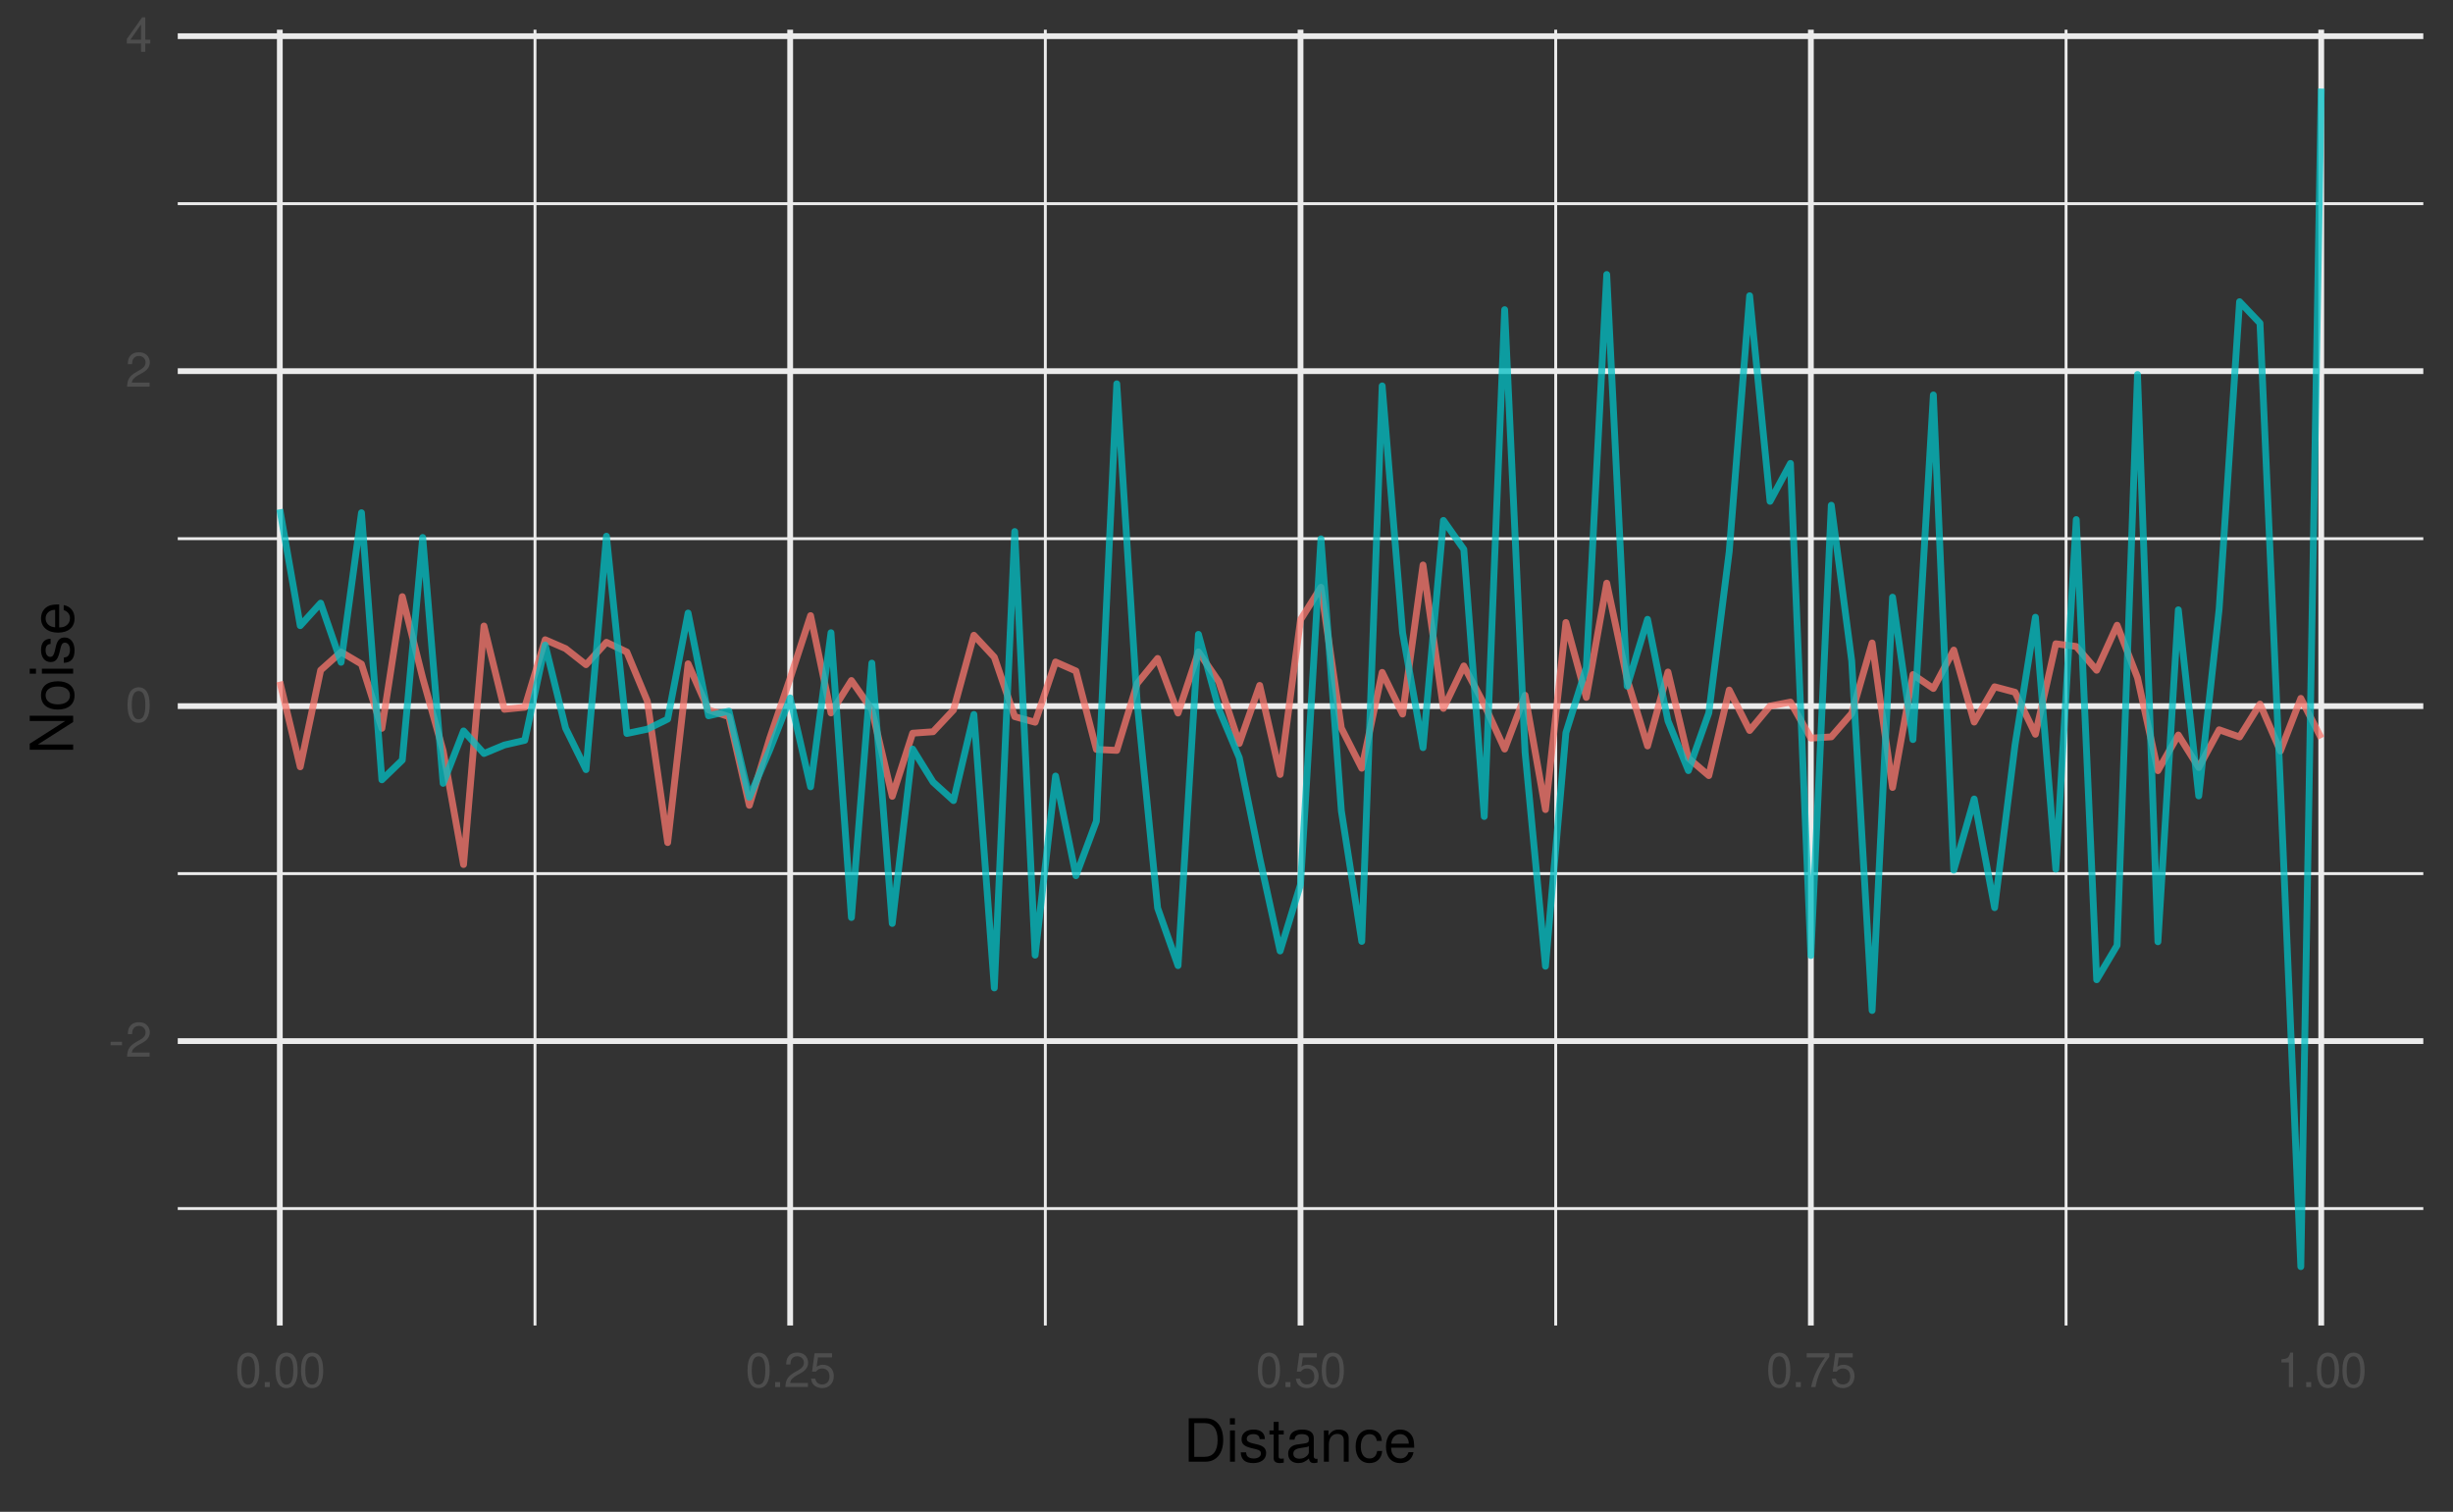 <?xml version="1.0" encoding="UTF-8"?>
<svg xmlns="http://www.w3.org/2000/svg" xmlns:xlink="http://www.w3.org/1999/xlink" width="576pt" height="355pt" viewBox="0 0 576 355" version="1.1">
<rect x="0" y="0" width="576" height="355" fill="#333333" stroke="none"/>
<defs>
<g>
<symbol overflow="visible" id="glyph0-0">
<path style="stroke:none;" d=""/>
</symbol>
<symbol overflow="visible" id="glyph0-1">
<path style="stroke:none;" d="M 3.188 -3.5 L 0.516 -3.5 L 0.516 -2.688 L 3.188 -2.688 Z M 3.188 -3.5 "/>
</symbol>
<symbol overflow="visible" id="glyph0-2">
<path style="stroke:none;" d="M 5.672 -0.969 L 1.484 -0.969 C 1.594 -1.641 1.953 -2.078 2.922 -2.672 L 4.047 -3.297 C 5.156 -3.906 5.719 -4.734 5.719 -5.734 C 5.719 -6.406 5.453 -7.031 4.984 -7.469 C 4.516 -7.891 3.938 -8.094 3.188 -8.094 C 2.172 -8.094 1.422 -7.734 0.984 -7.047 C 0.703 -6.625 0.578 -6.109 0.562 -5.297 L 1.547 -5.297 C 1.578 -5.844 1.641 -6.172 1.781 -6.438 C 2.031 -6.938 2.547 -7.234 3.141 -7.234 C 4.047 -7.234 4.719 -6.594 4.719 -5.719 C 4.719 -5.062 4.344 -4.5 3.641 -4.094 L 2.609 -3.5 C 0.953 -2.547 0.469 -1.781 0.375 -0.016 L 5.672 -0.016 Z M 5.672 -0.969 "/>
</symbol>
<symbol overflow="visible" id="glyph0-3">
<path style="stroke:none;" d="M 3.078 -8.094 C 2.344 -8.094 1.672 -7.766 1.25 -7.219 C 0.734 -6.5 0.484 -5.422 0.484 -3.922 C 0.484 -1.188 1.375 0.25 3.078 0.25 C 4.766 0.25 5.688 -1.188 5.688 -3.859 C 5.688 -5.422 5.438 -6.469 4.906 -7.219 C 4.5 -7.781 3.828 -8.094 3.078 -8.094 Z M 3.078 -7.219 C 4.141 -7.219 4.672 -6.141 4.672 -3.938 C 4.672 -1.641 4.156 -0.562 3.062 -0.562 C 2.016 -0.562 1.484 -1.688 1.484 -3.906 C 1.484 -6.141 2.016 -7.219 3.078 -7.219 Z M 3.078 -7.219 "/>
</symbol>
<symbol overflow="visible" id="glyph0-4">
<path style="stroke:none;" d="M 3.656 -1.953 L 3.656 0 L 4.656 0 L 4.656 -1.953 L 5.828 -1.953 L 5.828 -2.844 L 4.656 -2.844 L 4.656 -8.094 L 3.922 -8.094 L 0.312 -3 L 0.312 -1.953 Z M 3.656 -2.844 L 1.172 -2.844 L 3.656 -6.422 Z M 3.656 -2.844 "/>
</symbol>
<symbol overflow="visible" id="glyph0-5">
<path style="stroke:none;" d="M 2.141 -1.172 L 0.969 -1.172 L 0.969 0 L 2.141 0 Z M 2.141 -1.172 "/>
</symbol>
<symbol overflow="visible" id="glyph0-6">
<path style="stroke:none;" d="M 5.328 -7.938 L 1.234 -7.938 L 0.641 -3.625 L 1.547 -3.625 C 2 -4.172 2.391 -4.359 3.016 -4.359 C 4.078 -4.359 4.734 -3.625 4.734 -2.453 C 4.734 -1.312 4.078 -0.609 3 -0.609 C 2.141 -0.609 1.609 -1.047 1.375 -1.953 L 0.391 -1.953 C 0.531 -1.297 0.641 -0.984 0.875 -0.688 C 1.328 -0.094 2.125 0.25 3.031 0.25 C 4.625 0.25 5.75 -0.906 5.75 -2.594 C 5.75 -4.156 4.703 -5.234 3.188 -5.234 C 2.625 -5.234 2.172 -5.094 1.719 -4.75 L 2.031 -6.969 L 5.328 -6.969 Z M 5.328 -7.938 "/>
</symbol>
<symbol overflow="visible" id="glyph0-7">
<path style="stroke:none;" d="M 5.828 -7.938 L 0.516 -7.938 L 0.516 -6.969 L 4.812 -6.969 C 2.906 -4.266 2.141 -2.609 1.547 0 L 2.594 0 C 3.031 -2.547 4.031 -4.734 5.828 -7.109 Z M 5.828 -7.938 "/>
</symbol>
<symbol overflow="visible" id="glyph0-8">
<path style="stroke:none;" d="M 2.906 -5.766 L 2.906 0 L 3.891 0 L 3.891 -8.094 L 3.234 -8.094 C 2.891 -6.859 2.672 -6.688 1.141 -6.484 L 1.141 -5.766 Z M 2.906 -5.766 "/>
</symbol>
<symbol overflow="visible" id="glyph1-0">
<path style="stroke:none;" d=""/>
</symbol>
<symbol overflow="visible" id="glyph1-1">
<path style="stroke:none;" d="M 1.25 0 L 5.188 0 C 7.75 0 9.344 -1.938 9.344 -5.109 C 9.344 -8.281 7.766 -10.203 5.188 -10.203 L 1.25 -10.203 Z M 2.547 -1.141 L 2.547 -9.062 L 4.953 -9.062 C 6.969 -9.062 8.031 -7.703 8.031 -5.094 C 8.031 -2.5 6.969 -1.141 4.953 -1.141 Z M 2.547 -1.141 "/>
</symbol>
<symbol overflow="visible" id="glyph1-2">
<path style="stroke:none;" d="M 2.094 -7.344 L 0.938 -7.344 L 0.938 0 L 2.094 0 Z M 2.094 -10.203 L 0.922 -10.203 L 0.922 -8.734 L 2.094 -8.734 Z M 2.094 -10.203 "/>
</symbol>
<symbol overflow="visible" id="glyph1-3">
<path style="stroke:none;" d="M 6.125 -5.297 C 6.125 -6.734 5.172 -7.547 3.469 -7.547 C 1.766 -7.547 0.656 -6.656 0.656 -5.312 C 0.656 -4.156 1.25 -3.609 2.984 -3.188 L 4.078 -2.922 C 4.891 -2.734 5.203 -2.438 5.203 -1.922 C 5.203 -1.219 4.516 -0.75 3.5 -0.75 C 2.875 -0.75 2.344 -0.938 2.047 -1.25 C 1.859 -1.453 1.781 -1.672 1.703 -2.188 L 0.469 -2.188 C 0.531 -0.484 1.484 0.328 3.406 0.328 C 5.25 0.328 6.422 -0.594 6.422 -2 C 6.422 -3.094 5.812 -3.703 4.359 -4.047 L 3.234 -4.312 C 2.281 -4.531 1.875 -4.844 1.875 -5.359 C 1.875 -6.047 2.484 -6.469 3.438 -6.469 C 4.375 -6.469 4.875 -6.062 4.906 -5.297 Z M 6.125 -5.297 "/>
</symbol>
<symbol overflow="visible" id="glyph1-4">
<path style="stroke:none;" d="M 3.562 -7.344 L 2.359 -7.344 L 2.359 -9.359 L 1.188 -9.359 L 1.188 -7.344 L 0.203 -7.344 L 0.203 -6.391 L 1.188 -6.391 L 1.188 -0.844 C 1.188 -0.078 1.688 0.328 2.609 0.328 C 2.906 0.328 3.156 0.297 3.562 0.219 L 3.562 -0.75 C 3.391 -0.719 3.234 -0.703 3 -0.703 C 2.484 -0.703 2.359 -0.844 2.359 -1.359 L 2.359 -6.391 L 3.562 -6.391 Z M 3.562 -7.344 "/>
</symbol>
<symbol overflow="visible" id="glyph1-5">
<path style="stroke:none;" d="M 7.484 -0.688 C 7.359 -0.656 7.312 -0.656 7.234 -0.656 C 6.828 -0.656 6.609 -0.875 6.609 -1.234 L 6.609 -5.547 C 6.609 -6.844 5.656 -7.547 3.844 -7.547 C 2.766 -7.547 1.922 -7.234 1.406 -6.688 C 1.078 -6.312 0.938 -5.891 0.906 -5.172 L 2.094 -5.172 C 2.188 -6.062 2.719 -6.469 3.812 -6.469 C 4.875 -6.469 5.453 -6.078 5.453 -5.375 L 5.453 -5.062 C 5.438 -4.562 5.188 -4.375 4.234 -4.25 C 2.578 -4.047 2.328 -3.984 1.875 -3.812 C 1.016 -3.438 0.594 -2.797 0.594 -1.844 C 0.594 -0.516 1.516 0.328 3 0.328 C 3.922 0.328 4.656 0 5.484 -0.75 C 5.578 0 5.938 0.328 6.688 0.328 C 6.938 0.328 7.094 0.297 7.484 0.203 Z M 5.453 -2.312 C 5.453 -1.922 5.328 -1.688 4.984 -1.359 C 4.516 -0.922 3.938 -0.703 3.25 -0.703 C 2.344 -0.703 1.812 -1.141 1.812 -1.875 C 1.812 -2.641 2.312 -3.031 3.562 -3.219 C 4.812 -3.391 5.047 -3.438 5.453 -3.625 Z M 5.453 -2.312 "/>
</symbol>
<symbol overflow="visible" id="glyph1-6">
<path style="stroke:none;" d="M 0.984 -7.344 L 0.984 0 L 2.156 0 L 2.156 -4.047 C 2.156 -5.547 2.938 -6.531 4.141 -6.531 C 5.062 -6.531 5.656 -5.969 5.656 -5.078 L 5.656 0 L 6.812 0 L 6.812 -5.547 C 6.812 -6.766 5.906 -7.547 4.5 -7.547 C 3.406 -7.547 2.703 -7.125 2.062 -6.109 L 2.062 -7.344 Z M 0.984 -7.344 "/>
</symbol>
<symbol overflow="visible" id="glyph1-7">
<path style="stroke:none;" d="M 6.594 -4.875 C 6.531 -5.594 6.391 -6.047 6.109 -6.453 C 5.594 -7.141 4.719 -7.547 3.703 -7.547 C 1.703 -7.547 0.438 -5.984 0.438 -3.547 C 0.438 -1.172 1.688 0.328 3.688 0.328 C 5.438 0.328 6.531 -0.734 6.672 -2.516 L 5.5 -2.516 C 5.312 -1.344 4.703 -0.75 3.703 -0.75 C 2.422 -0.75 1.656 -1.812 1.656 -3.547 C 1.656 -5.375 2.406 -6.469 3.688 -6.469 C 4.656 -6.469 5.281 -5.891 5.422 -4.875 Z M 6.594 -4.875 "/>
</symbol>
<symbol overflow="visible" id="glyph1-8">
<path style="stroke:none;" d="M 7.188 -3.281 C 7.188 -4.391 7.094 -5.062 6.891 -5.609 C 6.406 -6.812 5.297 -7.547 3.922 -7.547 C 1.875 -7.547 0.562 -5.984 0.562 -3.562 C 0.562 -1.141 1.812 0.328 3.891 0.328 C 5.578 0.328 6.734 -0.625 7.031 -2.219 L 5.859 -2.219 C 5.531 -1.266 4.875 -0.75 3.938 -0.75 C 3.188 -0.75 2.562 -1.094 2.172 -1.703 C 1.891 -2.125 1.797 -2.547 1.781 -3.281 Z M 1.812 -4.234 C 1.906 -5.594 2.734 -6.469 3.906 -6.469 C 5.094 -6.469 5.922 -5.547 5.922 -4.234 Z M 1.812 -4.234 "/>
</symbol>
<symbol overflow="visible" id="glyph2-0">
<path style="stroke:none;" d=""/>
</symbol>
<symbol overflow="visible" id="glyph2-1">
<path style="stroke:none;" d="M -10.203 -9.047 L -10.203 -7.812 L -1.859 -7.812 L -10.203 -2.484 L -10.203 -1.062 L 0 -1.062 L 0 -2.297 L -8.281 -2.297 L 0 -7.578 L 0 -9.047 Z M -10.203 -9.047 "/>
</symbol>
<symbol overflow="visible" id="glyph2-2">
<path style="stroke:none;" d="M -7.547 -3.812 C -7.547 -1.734 -6.078 -0.5 -3.609 -0.5 C -1.141 -0.5 0.328 -1.734 0.328 -3.828 C 0.328 -5.891 -1.141 -7.141 -3.562 -7.141 C -6.109 -7.141 -7.547 -5.938 -7.547 -3.812 Z M -6.469 -3.828 C -6.469 -5.141 -5.391 -5.922 -3.562 -5.922 C -1.828 -5.922 -0.75 -5.109 -0.75 -3.828 C -0.75 -2.516 -1.828 -1.719 -3.609 -1.719 C -5.391 -1.719 -6.469 -2.516 -6.469 -3.828 Z M -6.469 -3.828 "/>
</symbol>
<symbol overflow="visible" id="glyph2-3">
<path style="stroke:none;" d="M -7.344 -2.094 L -7.344 -0.938 L 0 -0.938 L 0 -2.094 Z M -10.203 -2.094 L -10.203 -0.922 L -8.734 -0.922 L -8.734 -2.094 Z M -10.203 -2.094 "/>
</symbol>
<symbol overflow="visible" id="glyph2-4">
<path style="stroke:none;" d="M -5.297 -6.125 C -6.734 -6.125 -7.547 -5.172 -7.547 -3.469 C -7.547 -1.766 -6.656 -0.656 -5.312 -0.656 C -4.156 -0.656 -3.609 -1.25 -3.188 -2.984 L -2.922 -4.078 C -2.734 -4.891 -2.438 -5.203 -1.922 -5.203 C -1.219 -5.203 -0.75 -4.516 -0.75 -3.5 C -0.75 -2.875 -0.938 -2.344 -1.25 -2.047 C -1.453 -1.859 -1.672 -1.781 -2.188 -1.703 L -2.188 -0.469 C -0.484 -0.531 0.328 -1.484 0.328 -3.406 C 0.328 -5.25 -0.594 -6.422 -2 -6.422 C -3.094 -6.422 -3.703 -5.812 -4.047 -4.359 L -4.312 -3.234 C -4.531 -2.281 -4.844 -1.875 -5.359 -1.875 C -6.047 -1.875 -6.469 -2.484 -6.469 -3.438 C -6.469 -4.375 -6.062 -4.875 -5.297 -4.906 Z M -5.297 -6.125 "/>
</symbol>
<symbol overflow="visible" id="glyph2-5">
<path style="stroke:none;" d="M -3.281 -7.188 C -4.391 -7.188 -5.062 -7.094 -5.609 -6.891 C -6.812 -6.406 -7.547 -5.297 -7.547 -3.922 C -7.547 -1.875 -5.984 -0.562 -3.562 -0.562 C -1.141 -0.562 0.328 -1.812 0.328 -3.891 C 0.328 -5.578 -0.625 -6.734 -2.219 -7.031 L -2.219 -5.859 C -1.266 -5.531 -0.75 -4.875 -0.75 -3.938 C -0.75 -3.188 -1.094 -2.562 -1.703 -2.172 C -2.125 -1.891 -2.547 -1.797 -3.281 -1.781 Z M -4.234 -1.812 C -5.594 -1.906 -6.469 -2.734 -6.469 -3.906 C -6.469 -5.094 -5.547 -5.922 -4.234 -5.922 Z M -4.234 -1.812 "/>
</symbol>
</g>
<clipPath id="clip1">
  <path d="M 41.738 283 L 569.027 283 L 569.027 285 L 41.738 285 Z M 41.738 283 "/>
</clipPath>
<clipPath id="clip2">
  <path d="M 41.738 204 L 569.027 204 L 569.027 206 L 41.738 206 Z M 41.738 204 "/>
</clipPath>
<clipPath id="clip3">
  <path d="M 41.738 126 L 569.027 126 L 569.027 127 L 41.738 127 Z M 41.738 126 "/>
</clipPath>
<clipPath id="clip4">
  <path d="M 41.738 47 L 569.027 47 L 569.027 49 L 41.738 49 Z M 41.738 47 "/>
</clipPath>
<clipPath id="clip5">
  <path d="M 125 6.973 L 126 6.973 L 126 311.262 L 125 311.262 Z M 125 6.973 "/>
</clipPath>
<clipPath id="clip6">
  <path d="M 245 6.973 L 246 6.973 L 246 311.262 L 245 311.262 Z M 245 6.973 "/>
</clipPath>
<clipPath id="clip7">
  <path d="M 364 6.973 L 366 6.973 L 366 311.262 L 364 311.262 Z M 364 6.973 "/>
</clipPath>
<clipPath id="clip8">
  <path d="M 484 6.973 L 486 6.973 L 486 311.262 L 484 311.262 Z M 484 6.973 "/>
</clipPath>
<clipPath id="clip9">
  <path d="M 41.738 243 L 569.027 243 L 569.027 246 L 41.738 246 Z M 41.738 243 "/>
</clipPath>
<clipPath id="clip10">
  <path d="M 41.738 165 L 569.027 165 L 569.027 167 L 41.738 167 Z M 41.738 165 "/>
</clipPath>
<clipPath id="clip11">
  <path d="M 41.738 86 L 569.027 86 L 569.027 88 L 41.738 88 Z M 41.738 86 "/>
</clipPath>
<clipPath id="clip12">
  <path d="M 41.738 7 L 569.027 7 L 569.027 10 L 41.738 10 Z M 41.738 7 "/>
</clipPath>
<clipPath id="clip13">
  <path d="M 65 6.973 L 67 6.973 L 67 311.262 L 65 311.262 Z M 65 6.973 "/>
</clipPath>
<clipPath id="clip14">
  <path d="M 184 6.973 L 187 6.973 L 187 311.262 L 184 311.262 Z M 184 6.973 "/>
</clipPath>
<clipPath id="clip15">
  <path d="M 304 6.973 L 307 6.973 L 307 311.262 L 304 311.262 Z M 304 6.973 "/>
</clipPath>
<clipPath id="clip16">
  <path d="M 424 6.973 L 426 6.973 L 426 311.262 L 424 311.262 Z M 424 6.973 "/>
</clipPath>
<clipPath id="clip17">
  <path d="M 544 6.973 L 546 6.973 L 546 311.262 L 544 311.262 Z M 544 6.973 "/>
</clipPath>
</defs>
<g id="surface59">
<g clip-path="url(#clip1)" clip-rule="nonzero">
<path style="fill:none;stroke-width:0.679;stroke-linecap:butt;stroke-linejoin:round;stroke:rgb(92.157%,92.157%,92.157%);stroke-opacity:1;stroke-miterlimit:10;" d="M 41.738 283.797 L 569.027 283.797 "/>
</g>
<g clip-path="url(#clip2)" clip-rule="nonzero">
<path style="fill:none;stroke-width:0.679;stroke-linecap:butt;stroke-linejoin:round;stroke:rgb(92.157%,92.157%,92.157%);stroke-opacity:1;stroke-miterlimit:10;" d="M 41.738 205.141 L 569.027 205.141 "/>
</g>
<g clip-path="url(#clip3)" clip-rule="nonzero">
<path style="fill:none;stroke-width:0.679;stroke-linecap:butt;stroke-linejoin:round;stroke:rgb(92.157%,92.157%,92.157%);stroke-opacity:1;stroke-miterlimit:10;" d="M 41.738 126.484 L 569.027 126.484 "/>
</g>
<g clip-path="url(#clip4)" clip-rule="nonzero">
<path style="fill:none;stroke-width:0.679;stroke-linecap:butt;stroke-linejoin:round;stroke:rgb(92.157%,92.157%,92.157%);stroke-opacity:1;stroke-miterlimit:10;" d="M 41.738 47.824 L 569.027 47.824 "/>
</g>
<g clip-path="url(#clip5)" clip-rule="nonzero">
<path style="fill:none;stroke-width:0.679;stroke-linecap:butt;stroke-linejoin:round;stroke:rgb(92.157%,92.157%,92.157%);stroke-opacity:1;stroke-miterlimit:10;" d="M 125.625 311.262 L 125.625 6.973 "/>
</g>
<g clip-path="url(#clip6)" clip-rule="nonzero">
<path style="fill:none;stroke-width:0.679;stroke-linecap:butt;stroke-linejoin:round;stroke:rgb(92.157%,92.157%,92.157%);stroke-opacity:1;stroke-miterlimit:10;" d="M 245.461 311.262 L 245.461 6.973 "/>
</g>
<g clip-path="url(#clip7)" clip-rule="nonzero">
<path style="fill:none;stroke-width:0.679;stroke-linecap:butt;stroke-linejoin:round;stroke:rgb(92.157%,92.157%,92.157%);stroke-opacity:1;stroke-miterlimit:10;" d="M 365.301 311.262 L 365.301 6.973 "/>
</g>
<g clip-path="url(#clip8)" clip-rule="nonzero">
<path style="fill:none;stroke-width:0.679;stroke-linecap:butt;stroke-linejoin:round;stroke:rgb(92.157%,92.157%,92.157%);stroke-opacity:1;stroke-miterlimit:10;" d="M 485.141 311.262 L 485.141 6.973 "/>
</g>
<g clip-path="url(#clip9)" clip-rule="nonzero">
<path style="fill:none;stroke-width:1.358;stroke-linecap:butt;stroke-linejoin:round;stroke:rgb(92.157%,92.157%,92.157%);stroke-opacity:1;stroke-miterlimit:10;" d="M 41.738 244.469 L 569.027 244.469 "/>
</g>
<g clip-path="url(#clip10)" clip-rule="nonzero">
<path style="fill:none;stroke-width:1.358;stroke-linecap:butt;stroke-linejoin:round;stroke:rgb(92.157%,92.157%,92.157%);stroke-opacity:1;stroke-miterlimit:10;" d="M 41.738 165.812 L 569.027 165.812 "/>
</g>
<g clip-path="url(#clip11)" clip-rule="nonzero">
<path style="fill:none;stroke-width:1.358;stroke-linecap:butt;stroke-linejoin:round;stroke:rgb(92.157%,92.157%,92.157%);stroke-opacity:1;stroke-miterlimit:10;" d="M 41.738 87.152 L 569.027 87.152 "/>
</g>
<g clip-path="url(#clip12)" clip-rule="nonzero">
<path style="fill:none;stroke-width:1.358;stroke-linecap:butt;stroke-linejoin:round;stroke:rgb(92.157%,92.157%,92.157%);stroke-opacity:1;stroke-miterlimit:10;" d="M 41.738 8.496 L 569.027 8.496 "/>
</g>
<g clip-path="url(#clip13)" clip-rule="nonzero">
<path style="fill:none;stroke-width:1.358;stroke-linecap:butt;stroke-linejoin:round;stroke:rgb(92.157%,92.157%,92.157%);stroke-opacity:1;stroke-miterlimit:10;" d="M 65.703 311.262 L 65.703 6.973 "/>
</g>
<g clip-path="url(#clip14)" clip-rule="nonzero">
<path style="fill:none;stroke-width:1.358;stroke-linecap:butt;stroke-linejoin:round;stroke:rgb(92.157%,92.157%,92.157%);stroke-opacity:1;stroke-miterlimit:10;" d="M 185.543 311.262 L 185.543 6.973 "/>
</g>
<g clip-path="url(#clip15)" clip-rule="nonzero">
<path style="fill:none;stroke-width:1.358;stroke-linecap:butt;stroke-linejoin:round;stroke:rgb(92.157%,92.157%,92.157%);stroke-opacity:1;stroke-miterlimit:10;" d="M 305.383 311.262 L 305.383 6.973 "/>
</g>
<g clip-path="url(#clip16)" clip-rule="nonzero">
<path style="fill:none;stroke-width:1.358;stroke-linecap:butt;stroke-linejoin:round;stroke:rgb(92.157%,92.157%,92.157%);stroke-opacity:1;stroke-miterlimit:10;" d="M 425.219 311.262 L 425.219 6.973 "/>
</g>
<g clip-path="url(#clip17)" clip-rule="nonzero">
<path style="fill:none;stroke-width:1.358;stroke-linecap:butt;stroke-linejoin:round;stroke:rgb(92.157%,92.157%,92.157%);stroke-opacity:1;stroke-miterlimit:10;" d="M 545.059 311.262 L 545.059 6.973 "/>
</g>
<path style="fill:none;stroke-width:1.6;stroke-linecap:butt;stroke-linejoin:round;stroke:rgb(97.255%,46.275%,42.745%);stroke-opacity:0.749;stroke-miterlimit:10;" d="M 65.703 160.066 L 70.5 180.062 L 75.293 157.383 L 80.086 153.098 L 84.879 155.938 L 89.672 171.027 L 94.465 140.102 L 99.258 159.211 L 104.055 176.289 L 108.848 203.008 L 113.641 146.996 L 118.434 166.559 L 123.227 166.082 L 128.02 150.223 L 132.812 152.305 L 137.609 156.082 L 142.402 150.82 L 147.195 153.105 L 151.988 164.605 L 156.781 197.855 L 161.574 155.867 L 166.371 166.707 L 171.164 168.289 L 175.957 189.109 L 180.75 173.355 L 185.543 159.246 L 190.336 144.555 L 195.129 167.414 L 199.926 159.797 L 204.719 166.645 L 209.512 186.996 L 214.305 172.168 L 219.098 171.828 L 223.891 166.715 L 228.684 149.168 L 233.48 154.312 L 238.273 168.281 L 243.066 169.598 L 247.859 155.441 L 252.652 157.562 L 257.445 175.973 L 262.238 176.207 L 267.035 160.477 L 271.828 154.613 L 276.621 167.441 L 281.414 153.078 L 286.207 160.082 L 291 174.582 L 295.793 160.945 L 300.59 181.859 L 305.383 145.531 L 310.176 137.902 L 314.969 170.965 L 319.762 180.402 L 324.555 157.883 L 329.348 167.684 L 334.145 132.668 L 338.938 166.352 L 343.73 156.371 L 348.523 165.43 L 353.316 175.898 L 358.109 163.262 L 362.902 190.105 L 367.699 146.168 L 372.492 163.766 L 377.285 136.934 L 382.078 159.52 L 386.871 175.168 L 391.664 157.797 L 396.457 178.023 L 401.254 182.129 L 406.047 162.035 L 410.84 171.535 L 415.633 165.797 L 420.426 164.859 L 425.219 173.328 L 430.012 173.031 L 434.809 167.52 L 439.602 150.98 L 444.395 184.914 L 449.188 158.398 L 453.98 161.672 L 458.773 152.648 L 463.57 169.562 L 468.363 161.27 L 473.156 162.547 L 477.949 172.418 L 482.742 151.168 L 487.535 151.801 L 492.328 157.391 L 497.125 146.812 L 501.918 159.152 L 506.711 180.969 L 511.504 172.59 L 516.297 180.23 L 521.09 171.363 L 525.883 173.055 L 530.68 165.32 L 535.473 176.359 L 540.266 163.988 L 545.059 173.328 "/>
<path style="fill:none;stroke-width:1.6;stroke-linecap:butt;stroke-linejoin:round;stroke:rgb(0%,74.902%,76.863%);stroke-opacity:0.749;stroke-miterlimit:10;" d="M 65.703 119.602 L 70.5 146.922 L 75.293 141.629 L 80.086 155.523 L 84.879 120.398 L 89.672 183.113 L 94.465 178.477 L 99.258 126.211 L 104.055 183.949 L 108.848 171.637 L 113.641 176.938 L 118.434 174.945 L 123.227 173.844 L 128.02 151.477 L 132.812 170.996 L 137.609 180.723 L 142.402 125.914 L 147.195 172.238 L 151.988 171.23 L 156.781 168.859 L 161.574 143.953 L 166.371 168.086 L 171.164 166.984 L 175.957 187.227 L 180.75 176.078 L 185.543 163.891 L 190.336 184.758 L 195.129 148.574 L 199.926 215.449 L 204.719 155.711 L 209.512 216.848 L 214.305 175.891 L 219.098 183.641 L 223.891 187.996 L 228.684 167.762 L 233.48 231.988 L 238.273 124.812 L 243.066 224.293 L 247.859 182.223 L 252.652 205.637 L 257.445 192.824 L 262.238 90.125 L 267.035 165.176 L 271.828 213.207 L 276.621 226.746 L 281.414 148.957 L 286.207 166.512 L 291 177.91 L 295.793 201.449 L 300.59 223.309 L 305.383 207.703 L 310.176 126.535 L 314.969 190.406 L 319.762 221.059 L 324.555 90.617 L 329.348 148.574 L 334.145 175.566 L 338.938 122.203 L 343.73 129 L 348.523 191.734 L 353.316 72.719 L 358.109 176.66 L 362.902 226.891 L 367.699 172.051 L 372.492 156.77 L 377.285 64.457 L 382.078 161.129 L 386.871 145.422 L 391.664 169.281 L 396.457 180.953 L 401.254 167.398 L 406.047 129.527 L 410.84 69.445 L 415.633 117.723 L 420.426 108.82 L 425.219 224.375 L 430.012 118.641 L 434.809 155.184 L 439.602 237.285 L 444.395 140.227 L 449.188 173.668 L 453.98 92.738 L 458.773 204.34 L 463.57 187.621 L 468.363 213.137 L 473.156 174.934 L 477.949 144.938 L 482.742 204.109 L 487.535 122.004 L 492.328 230.059 L 497.125 221.988 L 501.918 87.938 L 506.711 221.145 L 511.504 143.191 L 516.297 186.902 L 521.09 142.973 L 525.883 70.84 L 530.68 75.879 L 535.473 184.719 L 540.266 297.43 L 545.059 20.805 "/>
<g style="fill:rgb(30.196%,30.196%,30.196%);fill-opacity:1;">
  <use xlink:href="#glyph0-1" x="25.461" y="248.133"/>
  <use xlink:href="#glyph0-2" x="29.461" y="248.133"/>
</g>
<g style="fill:rgb(30.196%,30.196%,30.196%);fill-opacity:1;">
  <use xlink:href="#glyph0-3" x="29.461" y="169.477"/>
</g>
<g style="fill:rgb(30.196%,30.196%,30.196%);fill-opacity:1;">
  <use xlink:href="#glyph0-2" x="29.461" y="90.816"/>
</g>
<g style="fill:rgb(30.196%,30.196%,30.196%);fill-opacity:1;">
  <use xlink:href="#glyph0-4" x="29.461" y="12.16"/>
</g>
<g style="fill:rgb(30.196%,30.196%,30.196%);fill-opacity:1;">
  <use xlink:href="#glyph0-3" x="55.203" y="325.703"/>
  <use xlink:href="#glyph0-5" x="61.203" y="325.703"/>
  <use xlink:href="#glyph0-3" x="64.203" y="325.703"/>
  <use xlink:href="#glyph0-3" x="70.203" y="325.703"/>
</g>
<g style="fill:rgb(30.196%,30.196%,30.196%);fill-opacity:1;">
  <use xlink:href="#glyph0-3" x="175.043" y="325.703"/>
  <use xlink:href="#glyph0-5" x="181.043" y="325.703"/>
  <use xlink:href="#glyph0-2" x="184.043" y="325.703"/>
  <use xlink:href="#glyph0-6" x="190.043" y="325.703"/>
</g>
<g style="fill:rgb(30.196%,30.196%,30.196%);fill-opacity:1;">
  <use xlink:href="#glyph0-3" x="294.883" y="325.703"/>
  <use xlink:href="#glyph0-5" x="300.883" y="325.703"/>
  <use xlink:href="#glyph0-6" x="303.883" y="325.703"/>
  <use xlink:href="#glyph0-3" x="309.883" y="325.703"/>
</g>
<g style="fill:rgb(30.196%,30.196%,30.196%);fill-opacity:1;">
  <use xlink:href="#glyph0-3" x="414.719" y="325.703"/>
  <use xlink:href="#glyph0-5" x="420.719" y="325.703"/>
  <use xlink:href="#glyph0-7" x="423.719" y="325.703"/>
  <use xlink:href="#glyph0-6" x="429.719" y="325.703"/>
</g>
<g style="fill:rgb(30.196%,30.196%,30.196%);fill-opacity:1;">
  <use xlink:href="#glyph0-8" x="534.559" y="325.703"/>
  <use xlink:href="#glyph0-5" x="540.559" y="325.703"/>
  <use xlink:href="#glyph0-3" x="543.559" y="325.703"/>
  <use xlink:href="#glyph0-3" x="549.559" y="325.703"/>
</g>
<g style="fill:rgb(0%,0%,0%);fill-opacity:1;">
  <use xlink:href="#glyph1-1" x="277.883" y="343.233"/>
  <use xlink:href="#glyph1-2" x="287.883" y="343.233"/>
  <use xlink:href="#glyph1-3" x="290.883" y="343.233"/>
  <use xlink:href="#glyph1-4" x="297.883" y="343.233"/>
  <use xlink:href="#glyph1-5" x="301.883" y="343.233"/>
  <use xlink:href="#glyph1-6" x="309.883" y="343.233"/>
  <use xlink:href="#glyph1-7" x="317.883" y="343.233"/>
  <use xlink:href="#glyph1-8" x="324.883" y="343.233"/>
</g>
<g style="fill:rgb(0%,0%,0%);fill-opacity:1;">
  <use xlink:href="#glyph2-1" x="17.179" y="177.117"/>
  <use xlink:href="#glyph2-2" x="17.179" y="167.117"/>
  <use xlink:href="#glyph2-3" x="17.179" y="159.117"/>
  <use xlink:href="#glyph2-4" x="17.179" y="156.117"/>
  <use xlink:href="#glyph2-5" x="17.179" y="149.117"/>
</g>
</g>
</svg>
